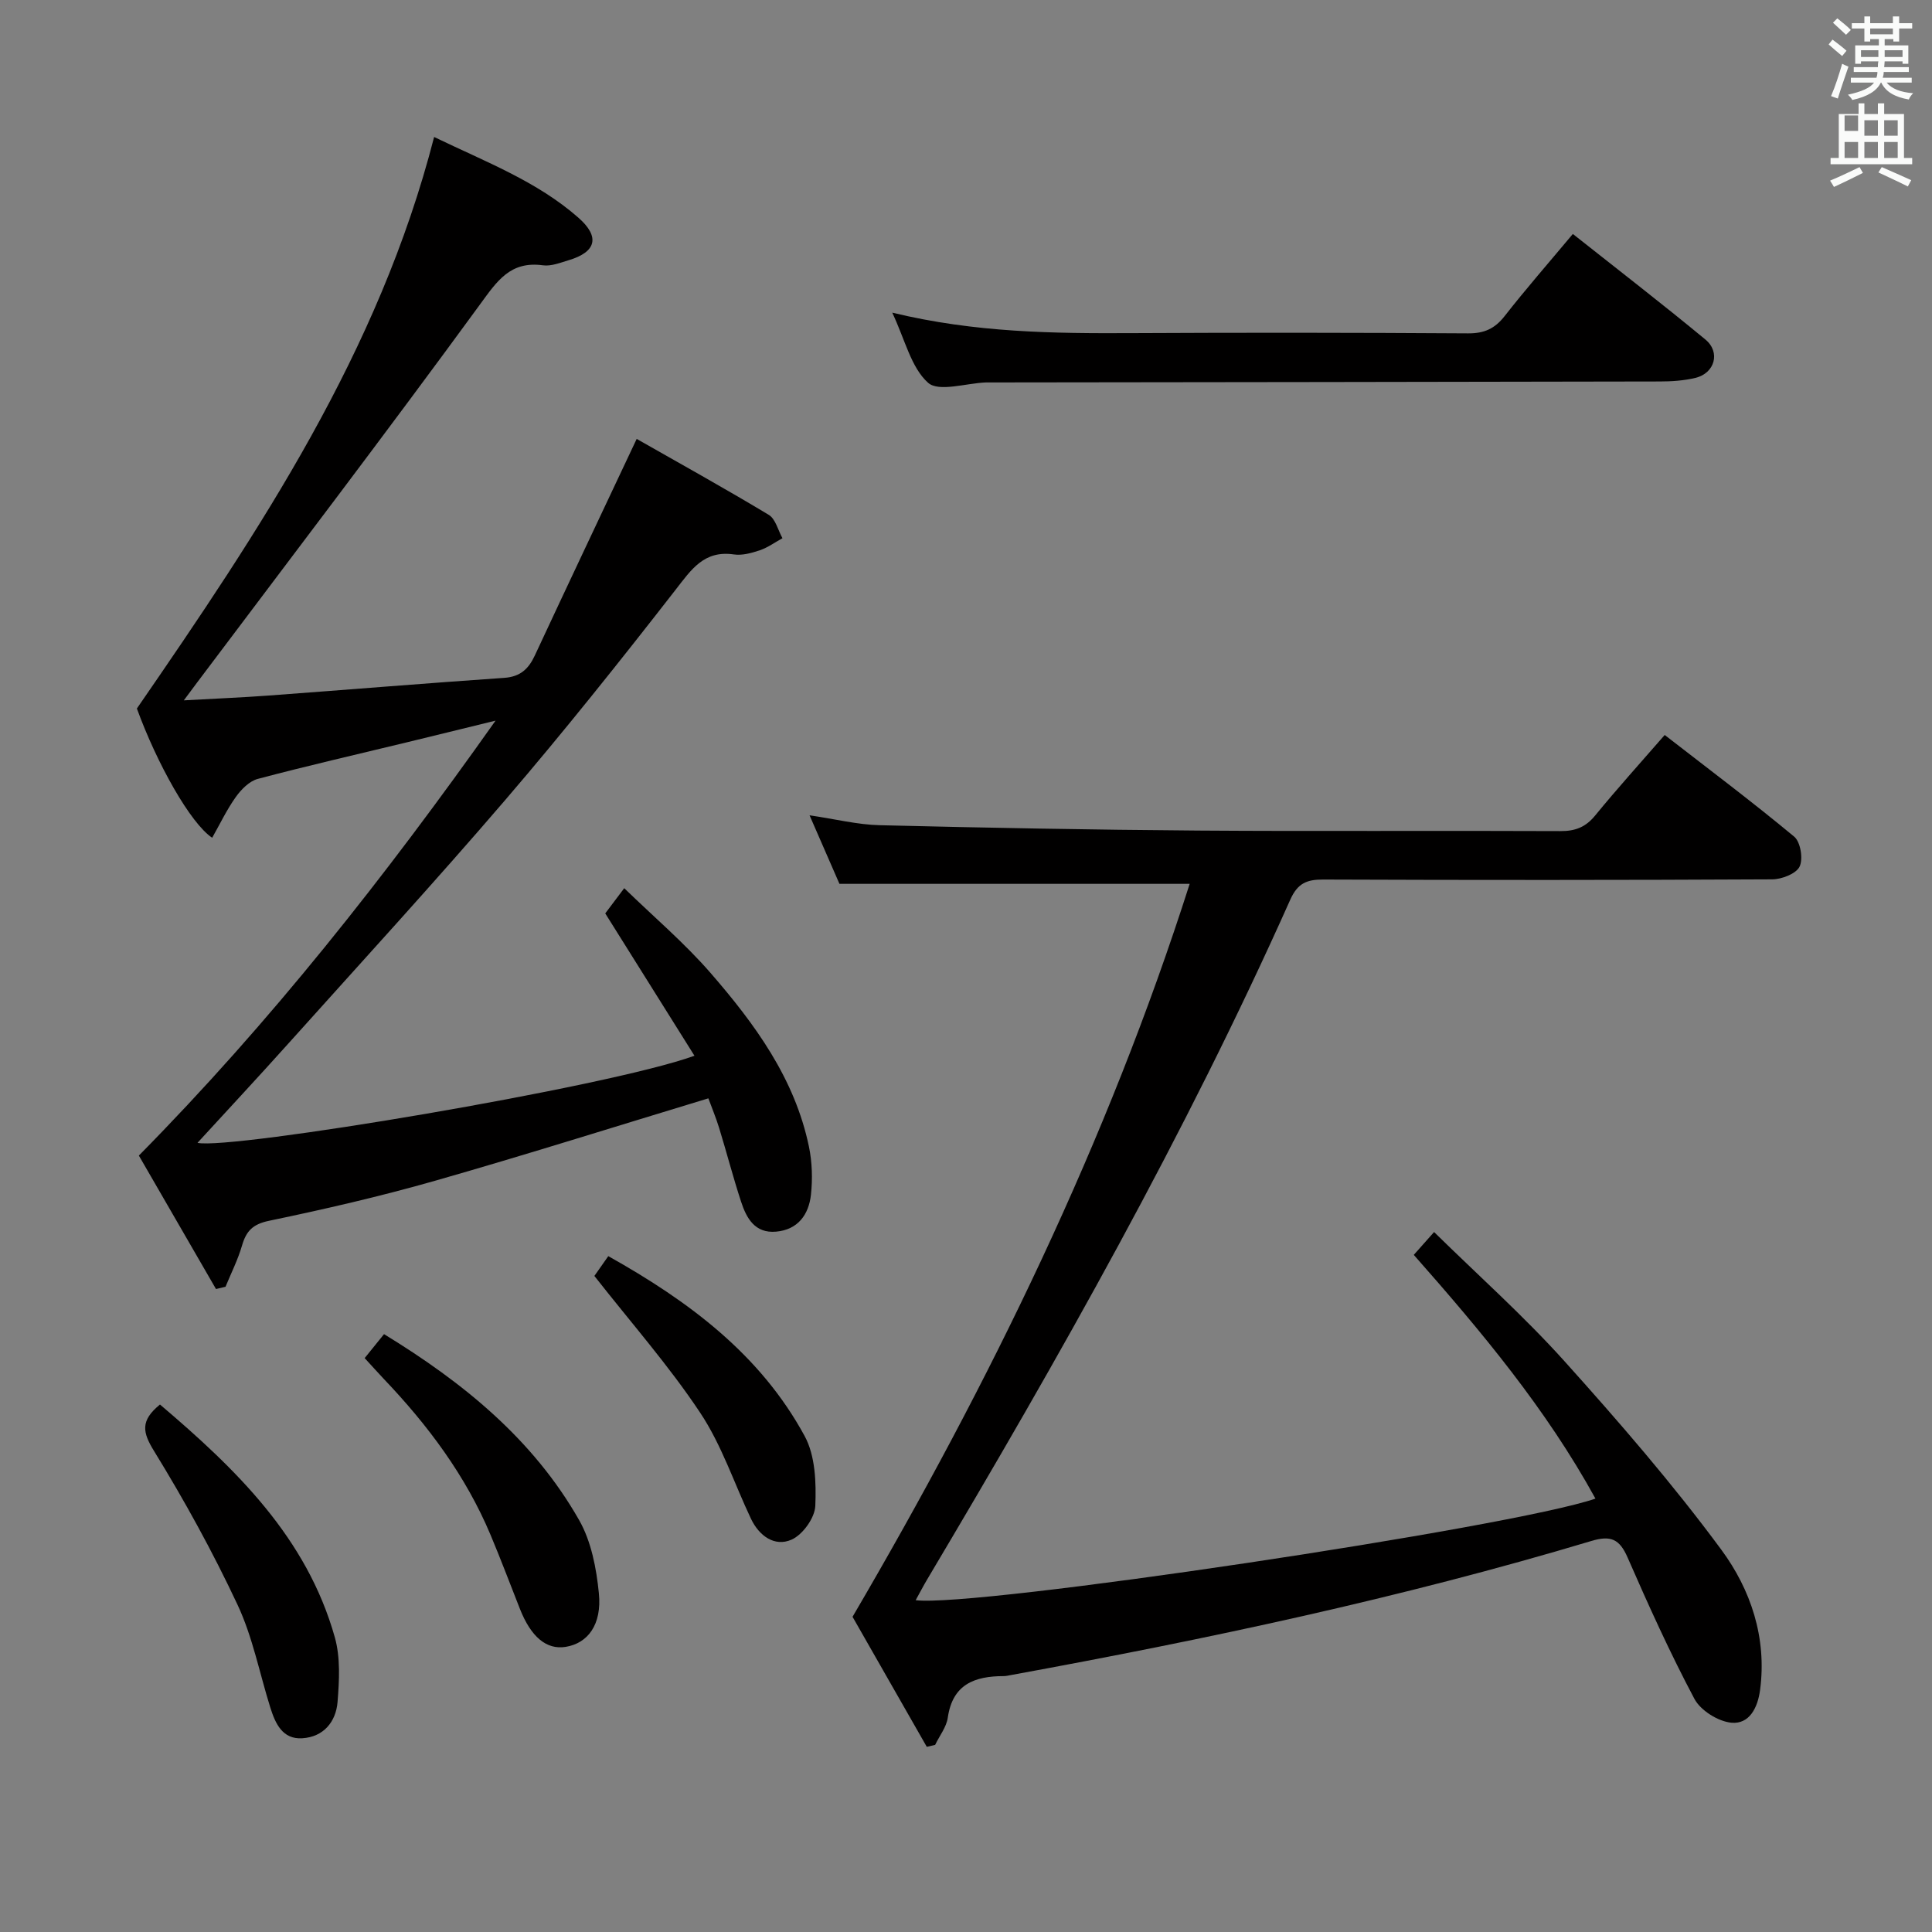 <svg enable-background="new 0 0 400 400" viewBox="0 0 400 400" xmlns="http://www.w3.org/2000/svg"><rect x="0" y="0" width="400" height="400" fill="#808080" stroke="none"/><path d="m378.6 9.2.8-1c.9.7 1.9 1.4 2.9 2.3l-.9 1.1c-1.1-.9-2-1.7-2.8-2.4zm.5 10.7c.9-2.1 1.6-4.3 2.3-6.7.4.2.8.4 1.3.6-.7 2.1-1.5 4.3-2.2 6.6zm.4-15.2.9-.9c1 .8 2 1.6 2.8 2.4l-1 1c-1-.9-1.9-1.8-2.7-2.5zm12.5-1.3h1.2v1.4h2.7v1.1h-2.7v2.7h-1.2v-.5h-1.8v1.3h4.9v3.8h-1.2v-.5h-3.7c0 .4-.1.9-.1 1.2h5.1v1h-5.2c0 .5-.1.9-.2 1.2h6v1h-5.2c1.1 1.3 2.9 2 5.5 2.2-.4.4-.7.8-.9 1.3-2.9-.5-4.8-1.6-5.7-3.5h-.1c-.8 1.7-2.7 2.9-5.9 3.6-.2-.4-.6-.8-.9-1.1 2.8-.6 4.6-1.4 5.4-2.5h-4.8v-1h5.3c.1-.3.2-.7.2-1.2h-4.9v-1h5c0-.4 0-.8.1-1.2h-3.6v.5h-1.2v-3.8h4.9v-1.3h-1.8v.5h-1.2v-2.7h-2.6v-1.1h2.6v-1.4h1.2v1.4h4.7v-1.4zm-6.7 8.4h3.6c0-.4 0-.9 0-1.4h-3.6zm1.9-4.7h4.7v-1.2h-4.7zm6.7 3.3h-3.7v1.4h3.7z" fill="#fafbfa"/><path d="m384.7 21.4h1.3v2.2h2.8v-2.2h1.3v2.2h4.1v9.1h1.7v1.3h-16.9v-1.3h1.7v-9.1h4.1v-2.2zm.3 13.2.7 1.2c-1.8.9-3.8 1.9-6 2.9-.2-.4-.5-.8-.8-1.3 2.4-1 4.4-2 6.1-2.8zm-3.1-7.5h2.8v-3.2h-2.8v4.2zm0 5.6h2.8v-3.3h-2.8zm4.1-4.6h2.8v-3.2h-2.8zm0 4.6h2.8v-3.3h-2.8zm3.6 1.9c2.1.9 4.1 1.8 6.1 2.7l-.7 1.3c-2.2-1.1-4.2-2-6.1-2.9zm3.3-9.7h-2.8v3.2h2.8zm-2.8 7.8h2.8v-3.3h-2.8z" fill="#fafbfa"/><g fill="#010000"><path d="m191.88 361.66c-5.21-9.12-10.42-18.24-15.37-26.92 28.49-48.63 52.78-98.43 69.8-151.75-24.24 0-48.07 0-72.51 0-1.75-4.01-3.83-8.78-6.19-14.19 5.39.79 9.93 1.94 14.51 2.05 21.97.54 43.94.95 65.92 1.11 25 .18 49.99-.01 74.99.11 3.12.02 5.26-.81 7.25-3.25 4.52-5.53 9.32-10.83 14.38-16.65 9.11 7.07 18.14 13.85 26.81 21.05 1.31 1.09 1.89 4.63 1.11 6.21-.73 1.48-3.69 2.62-5.67 2.63-31 .16-61.99.16-92.99.04-3.39-.01-5.27.79-6.77 4.14-21.73 48.67-47.94 94.96-75.15 140.7-.83 1.39-1.57 2.83-2.42 4.36 11.98 1.6 123.42-15.05 140.74-21.03-10.19-18.55-23.59-34.58-37.61-50.46 1.23-1.38 2.3-2.59 4.2-4.73 9.14 8.98 18.56 17.37 26.94 26.68 11.33 12.6 22.48 25.47 32.53 39.09 6.08 8.24 9.47 18.23 8.02 29.07-.49 3.68-2.23 7.09-5.93 6.75-2.75-.26-6.38-2.53-7.66-4.94-5.06-9.53-9.52-19.39-13.84-29.28-1.66-3.8-3.46-4.62-7.49-3.41-39.47 11.83-79.71 20.36-120.21 27.77-.49.09-.99.21-1.48.21-5.98.01-10.57 1.67-11.56 8.6-.28 1.96-1.72 3.76-2.62 5.64-.59.14-1.16.27-1.73.4z"/><path d="m143.78 218.58c-6.17-9.85-12.2-19.48-18.47-29.47.81-1.08 1.99-2.64 3.93-5.22 6.12 5.95 12.44 11.31 17.82 17.49 9.2 10.59 17.5 21.89 20.43 36.06.66 3.2.76 6.64.41 9.9-.45 4.11-2.68 7.26-7.22 7.66-4.4.39-6.14-2.8-7.26-6.24-1.65-5.04-2.98-10.19-4.54-15.26-.67-2.18-1.56-4.28-2.22-6.1-19.15 5.8-37.8 11.7-56.61 17.07-11.32 3.23-22.82 5.88-34.34 8.28-3.38.7-4.73 2.12-5.6 5.12-.85 2.93-2.25 5.7-3.42 8.54-.66.16-1.31.31-1.97.47-5.31-9.2-10.63-18.39-15.97-27.63 27.22-27.6 50.85-57.54 73.85-90.05-7.05 1.72-12.68 3.12-18.32 4.48-10.31 2.5-20.65 4.86-30.9 7.58-1.75.46-3.44 2.18-4.56 3.75-1.87 2.62-3.27 5.58-4.89 8.44-4.5-2.98-11.45-15.37-15.59-26.76 25.54-37.04 50.11-73.83 61.54-118.33 10.7 5.17 21.27 9.16 29.86 16.7 4.54 3.98 3.71 7.11-1.99 8.81-1.74.52-3.63 1.29-5.33 1.06-6.78-.93-9.5 3.25-13.07 8.14-19.22 26.32-38.99 52.24-58.58 78.29-.66.88-1.32 1.77-2.71 3.64 6.56-.37 12.1-.59 17.63-1 16.24-1.2 32.48-2.54 48.73-3.66 3.29-.23 5-1.83 6.3-4.61 6.8-14.59 13.69-29.14 21.1-44.86 8.76 4.99 18.15 10.19 27.34 15.72 1.41.85 1.92 3.19 2.84 4.84-1.55.85-3.02 1.93-4.67 2.49-1.71.58-3.66 1.12-5.38.87-6.22-.9-8.82 3.14-12.12 7.37-11.44 14.7-23.06 29.29-35.19 43.43-14.63 17.05-29.82 33.61-44.82 50.33-6.43 7.17-13 14.22-18.93 20.69 6.65 1.53 84.91-11.5 102.89-18.03z"/><path d="m184.73 64.73c17.17 4.16 33.43 4.32 49.73 4.24 23.16-.12 46.33-.1 69.5.05 3.34.02 5.53-.98 7.56-3.58 4.4-5.62 9.11-11.01 14.12-17 9.31 7.37 18.5 14.46 27.44 21.85 3.19 2.63 1.95 6.99-2.07 7.95-2.39.57-4.92.74-7.39.74-46.33.1-92.66.14-138.99.2-.17 0-.33 0-.5 0-4.11.15-9.78 2.04-11.99.06-3.52-3.15-4.74-8.87-7.41-14.51z"/><path d="m75.5 281.18c1.54-1.91 2.68-3.32 4.01-4.96 16.33 9.98 30.86 21.74 40.39 38.5 2.52 4.42 3.58 9.99 4.09 15.15.65 6.51-2.3 10.36-6.89 11.1-3.96.63-7.17-2.05-9.47-7.9-2.01-5.1-3.94-10.22-6.06-15.27-5.16-12.29-13-22.76-22.14-32.34-1.24-1.32-2.45-2.67-3.93-4.28z"/><path d="m33.12 290.79c15.76 13.39 30.4 27.55 36.21 48.23 1.17 4.18.91 8.91.56 13.33-.33 4.13-2.9 7.27-7.32 7.54-4.08.25-5.56-3.04-6.6-6.34-2.23-7.11-3.65-14.59-6.78-21.28-5.12-10.92-10.97-21.56-17.29-31.84-2.39-3.87-2.9-6.28 1.22-9.64z"/><path d="m123.06 264.17c.35-.5 1.47-2.1 2.88-4.1 16.7 9.35 31.5 20.38 40.66 37.26 2.21 4.07 2.4 9.63 2.2 14.45-.1 2.48-2.61 5.97-4.92 6.99-3.51 1.54-6.71-.78-8.4-4.33-3.48-7.34-6.06-15.26-10.51-21.94-6.47-9.74-14.28-18.6-21.91-28.33z"/></g></svg>